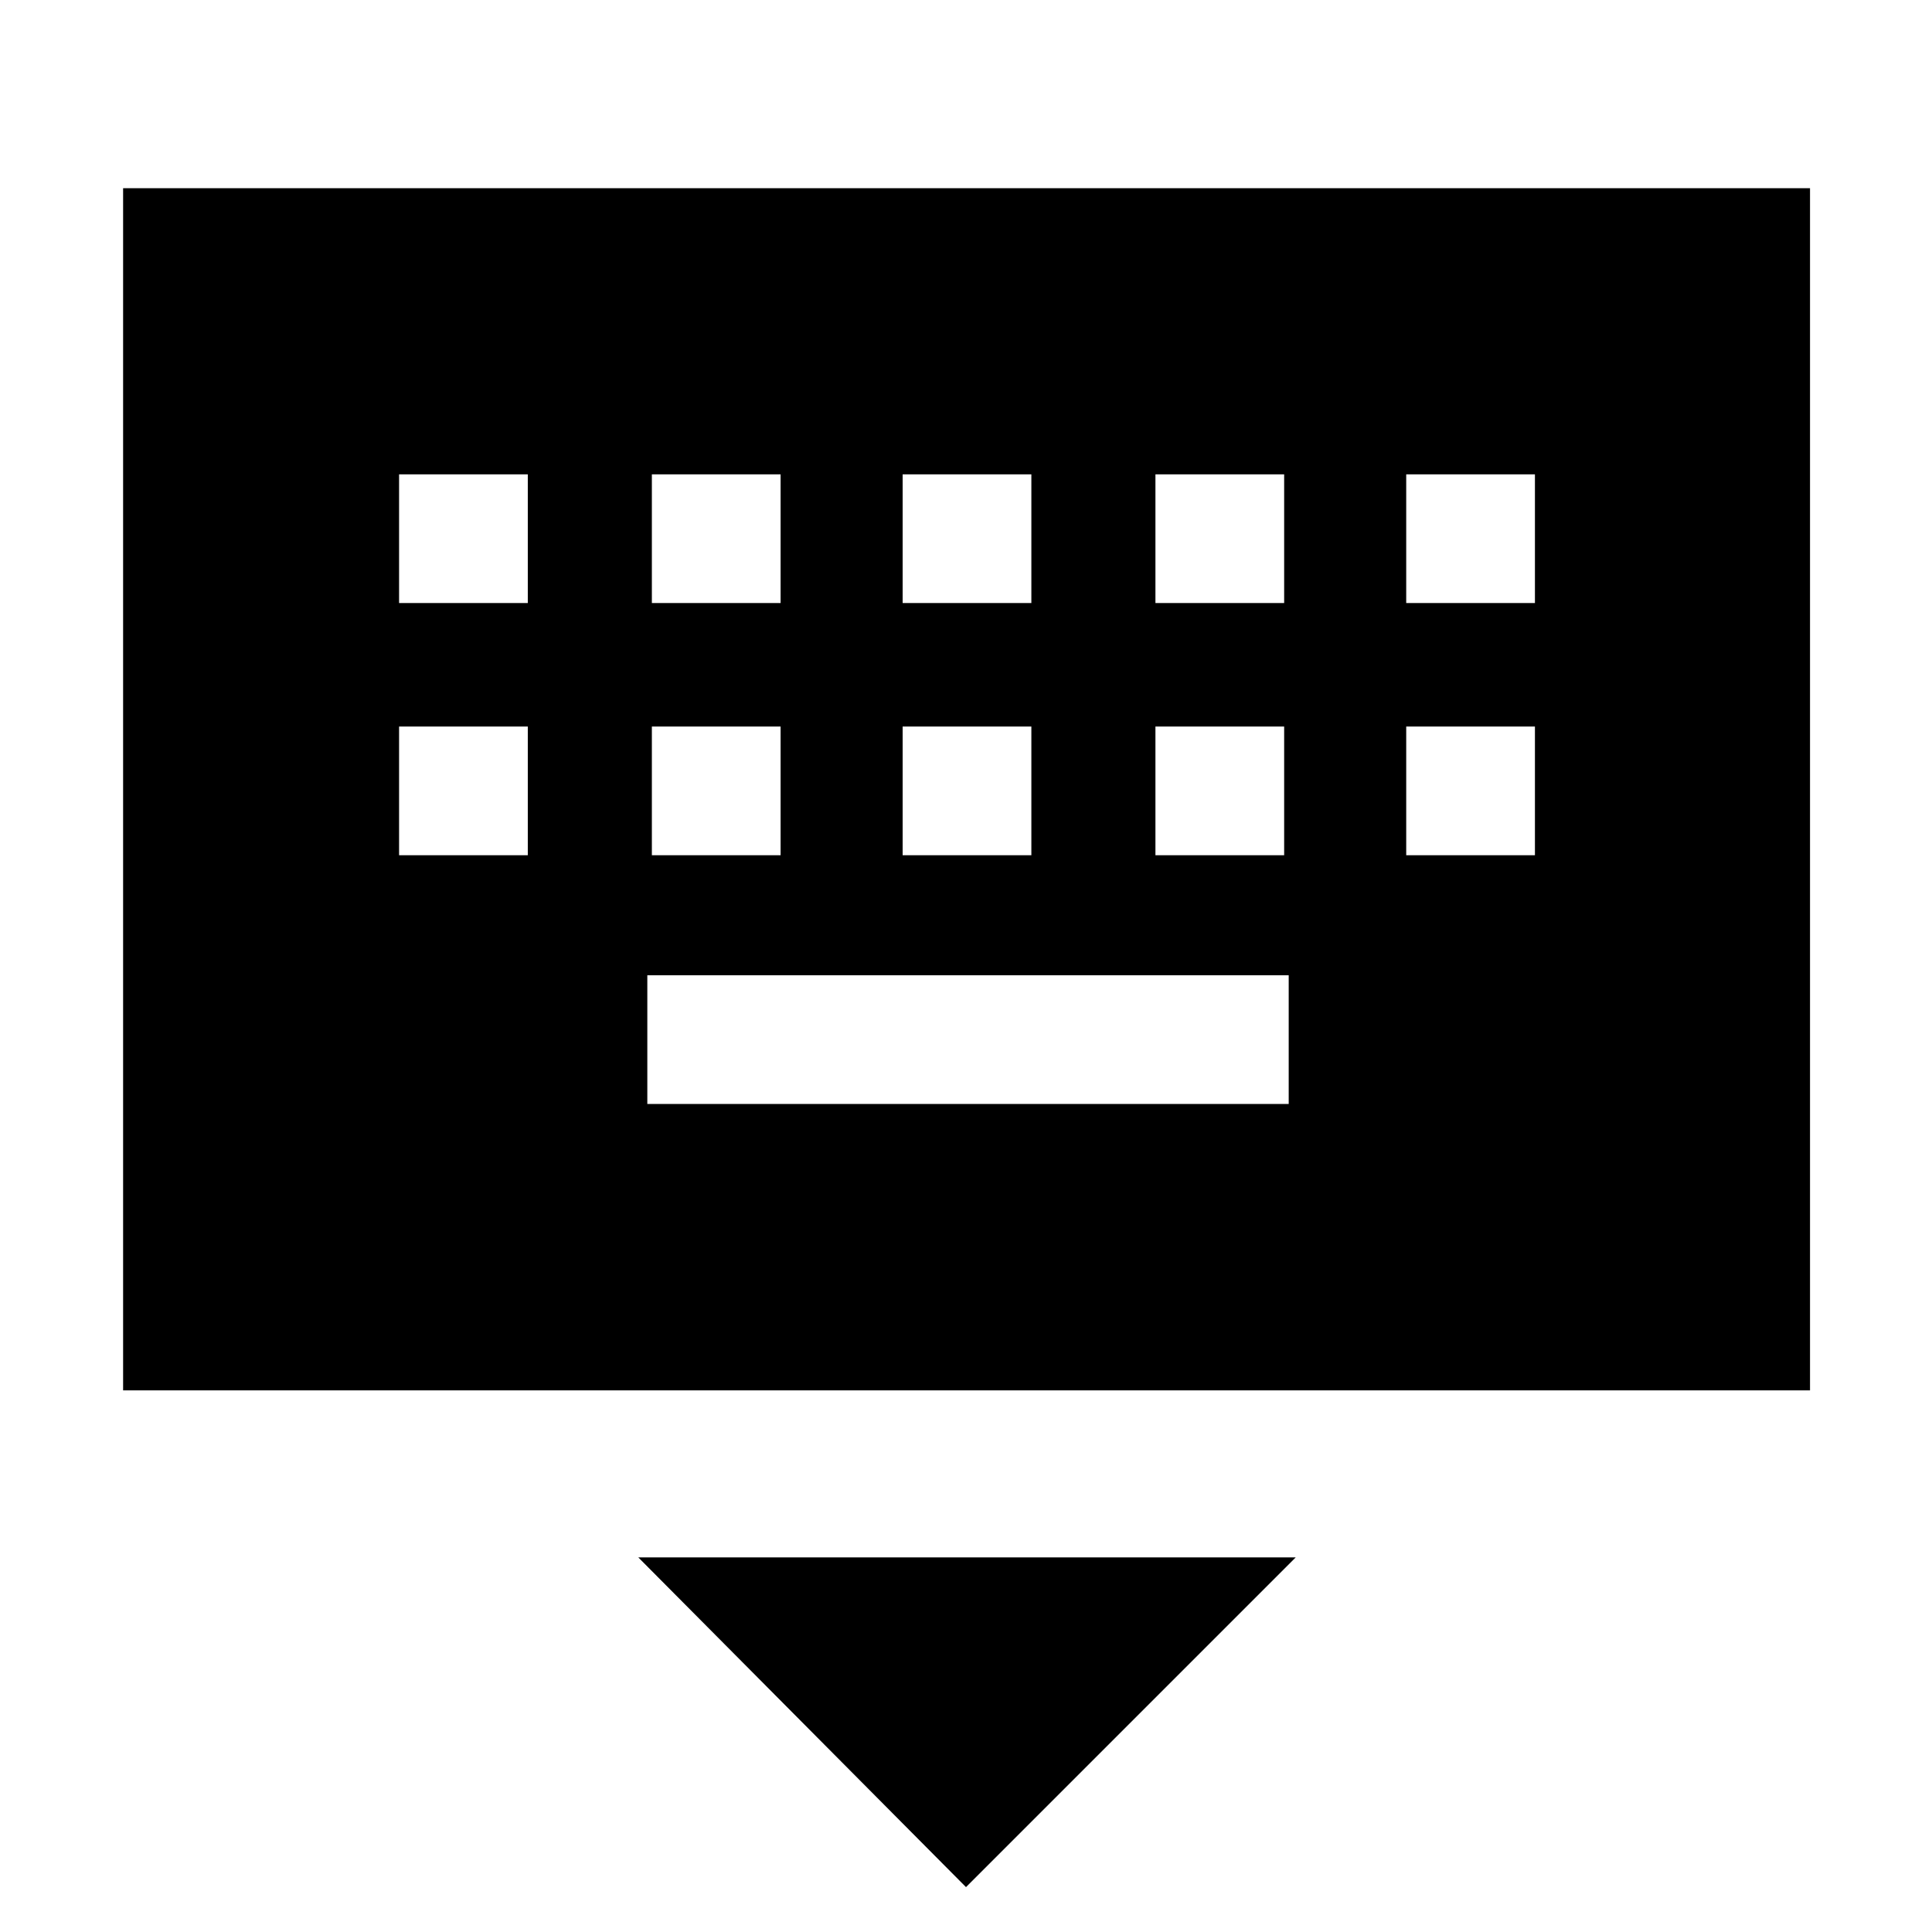 <svg xmlns="http://www.w3.org/2000/svg" height="48" viewBox="0 -960 960 960" width="48"><path d="M480-22.3 317.17-186.13h326.66L480-22.3ZM61.17-269.13v-597.35h838.22v597.35H61.17Zm260.48-142.31h318.7v-63.95h-318.7v63.95ZM198.3-535.04h63.96V-599H198.3v63.96Zm125.61 0h63.96V-599h-63.96v63.96Zm124.61 0h63.96V-599h-63.96v63.96Zm125.61 0h63.96V-599h-63.96v63.96Zm124.61 0h63.96V-599h-63.96v63.96ZM198.3-660.35h63.96v-63.95H198.3v63.95Zm125.61 0h63.96v-63.95h-63.96v63.95Zm124.61 0h63.96v-63.95h-63.96v63.95Zm125.61 0h63.96v-63.95h-63.96v63.95Zm124.61 0h63.96v-63.95h-63.96v63.95Z"/></svg>